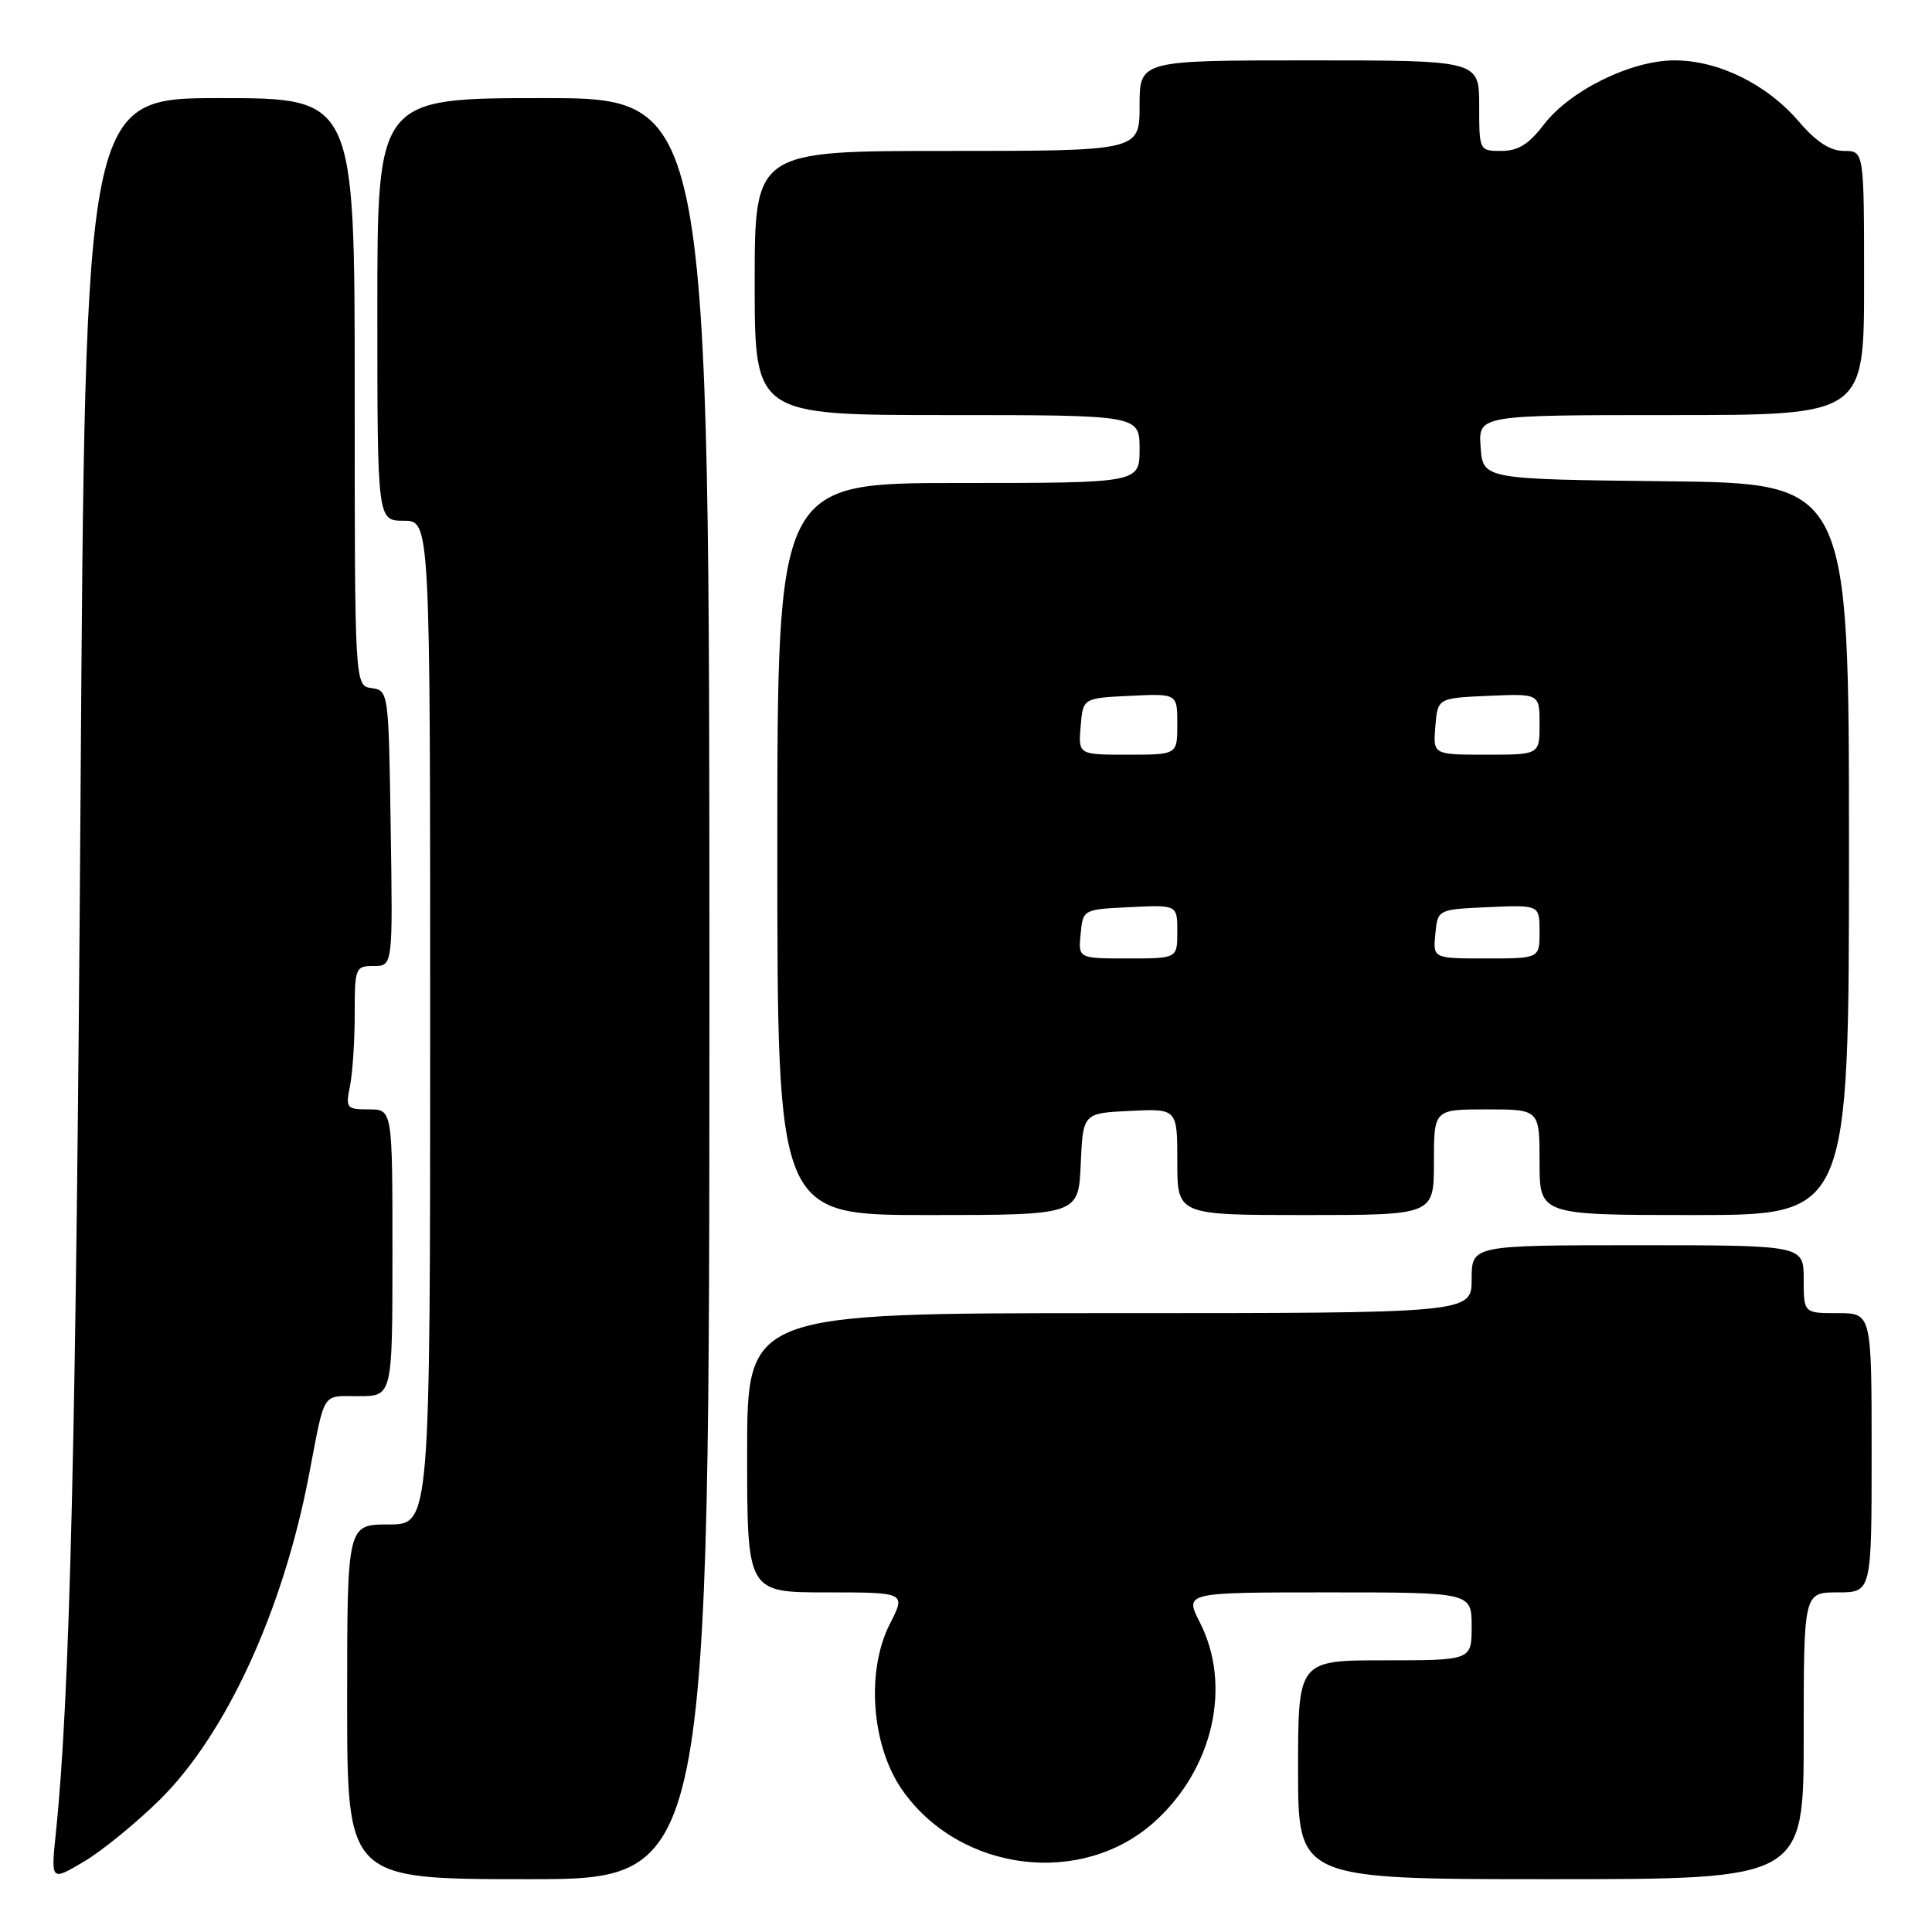 <?xml version="1.0" encoding="UTF-8" standalone="no"?>
<!DOCTYPE svg PUBLIC "-//W3C//DTD SVG 1.1//EN" "http://www.w3.org/Graphics/SVG/1.1/DTD/svg11.dtd" >
<svg xmlns="http://www.w3.org/2000/svg" xmlns:xlink="http://www.w3.org/1999/xlink" version="1.1" viewBox="0 0 256 256">
 <g >
 <path fill="currentColor"
d=" M 21.18 238.47 C 29.98 229.77 37.50 213.39 40.93 195.50 C 43.11 184.13 42.56 185.00 47.52 185.00 C 52.00 185.00 52.00 185.00 52.00 166.00 C 52.00 147.00 52.00 147.00 48.88 147.00 C 45.91 147.00 45.78 146.84 46.38 143.88 C 46.72 142.16 47.00 137.88 47.00 134.38 C 47.00 128.23 47.09 128.00 49.52 128.00 C 52.05 128.00 52.05 128.00 51.77 109.75 C 51.50 91.68 51.48 91.50 49.25 91.18 C 47.00 90.86 47.00 90.86 47.00 51.93 C 47.00 13.00 47.00 13.00 29.14 13.00 C 11.29 13.00 11.29 13.00 10.67 105.75 C 10.10 190.09 9.27 224.99 7.40 242.88 C 6.74 249.27 6.74 249.27 11.12 246.67 C 13.53 245.25 18.05 241.55 21.18 238.47 Z  M 94.00 131.00 C 94.00 13.00 94.00 13.00 72.00 13.00 C 50.00 13.00 50.00 13.00 50.00 41.00 C 50.00 69.00 50.00 69.00 53.50 69.00 C 57.00 69.00 57.00 69.00 57.00 135.50 C 57.00 202.00 57.00 202.00 51.50 202.00 C 46.00 202.00 46.00 202.00 46.00 225.50 C 46.00 249.00 46.00 249.00 70.00 249.00 C 94.00 249.00 94.00 249.00 94.00 131.00 Z  M 239.00 230.00 C 239.00 211.00 239.00 211.00 243.50 211.00 C 248.00 211.00 248.00 211.00 248.00 192.50 C 248.00 174.00 248.00 174.00 243.50 174.00 C 239.00 174.00 239.00 174.00 239.00 169.50 C 239.00 165.00 239.00 165.00 217.00 165.00 C 195.00 165.00 195.00 165.00 195.00 169.50 C 195.00 174.00 195.00 174.00 147.00 174.00 C 99.00 174.00 99.00 174.00 99.00 192.50 C 99.00 211.00 99.00 211.00 109.52 211.00 C 120.04 211.00 120.04 211.00 117.92 215.16 C 114.72 221.42 115.47 231.36 119.57 237.21 C 127.20 248.07 143.36 250.09 153.00 241.38 C 160.77 234.36 163.26 223.35 158.98 214.96 C 156.96 211.00 156.96 211.00 175.98 211.00 C 195.00 211.00 195.00 211.00 195.00 215.50 C 195.00 220.00 195.00 220.00 183.50 220.00 C 172.00 220.00 172.00 220.00 172.00 234.50 C 172.00 249.00 172.00 249.00 205.50 249.00 C 239.00 249.00 239.00 249.00 239.00 230.00 Z  M 143.20 154.25 C 143.50 147.50 143.50 147.50 149.75 147.20 C 156.00 146.90 156.00 146.90 156.00 153.95 C 156.00 161.00 156.00 161.00 173.00 161.00 C 190.00 161.00 190.00 161.00 190.00 154.00 C 190.00 147.00 190.00 147.00 197.00 147.00 C 204.00 147.00 204.00 147.00 204.00 154.00 C 204.00 161.00 204.00 161.00 224.50 161.00 C 245.00 161.00 245.00 161.00 245.00 112.52 C 245.00 64.04 245.00 64.04 220.75 63.77 C 196.50 63.50 196.50 63.50 196.19 59.25 C 195.89 55.00 195.89 55.00 221.44 55.00 C 247.00 55.00 247.00 55.00 247.00 37.50 C 247.00 20.00 247.00 20.00 244.35 20.00 C 242.50 20.00 240.68 18.81 238.34 16.09 C 234.12 11.16 227.70 8.00 221.88 8.00 C 216.11 8.00 208.01 11.99 204.53 16.55 C 202.58 19.11 201.14 20.00 198.95 20.00 C 196.01 20.00 196.00 19.98 196.00 14.00 C 196.00 8.00 196.00 8.00 173.50 8.00 C 151.00 8.00 151.00 8.00 151.00 14.00 C 151.00 20.00 151.00 20.00 125.50 20.00 C 100.00 20.00 100.00 20.00 100.00 37.50 C 100.00 55.00 100.00 55.00 125.50 55.00 C 151.00 55.00 151.00 55.00 151.00 59.50 C 151.00 64.00 151.00 64.00 127.00 64.00 C 103.00 64.00 103.00 64.00 103.00 112.50 C 103.00 161.00 103.00 161.00 122.95 161.00 C 142.91 161.00 142.91 161.00 143.20 154.25 Z  M 143.19 123.75 C 143.50 120.50 143.50 120.50 149.75 120.20 C 156.00 119.90 156.00 119.90 156.00 123.45 C 156.00 127.00 156.00 127.00 149.44 127.00 C 142.87 127.00 142.87 127.00 143.19 123.75 Z  M 190.19 123.75 C 190.50 120.50 190.50 120.50 197.25 120.20 C 204.00 119.91 204.00 119.91 204.00 123.45 C 204.00 127.00 204.00 127.00 196.94 127.00 C 189.87 127.00 189.87 127.00 190.19 123.75 Z  M 143.19 96.25 C 143.50 92.50 143.50 92.50 149.75 92.20 C 156.00 91.90 156.00 91.90 156.00 95.95 C 156.00 100.00 156.00 100.00 149.44 100.00 C 142.88 100.00 142.88 100.00 143.19 96.25 Z  M 190.19 96.25 C 190.50 92.50 190.50 92.50 197.25 92.20 C 204.00 91.91 204.00 91.91 204.00 95.95 C 204.00 100.00 204.00 100.00 196.94 100.00 C 189.88 100.00 189.88 100.00 190.19 96.25 Z "/>
</g>
</svg>